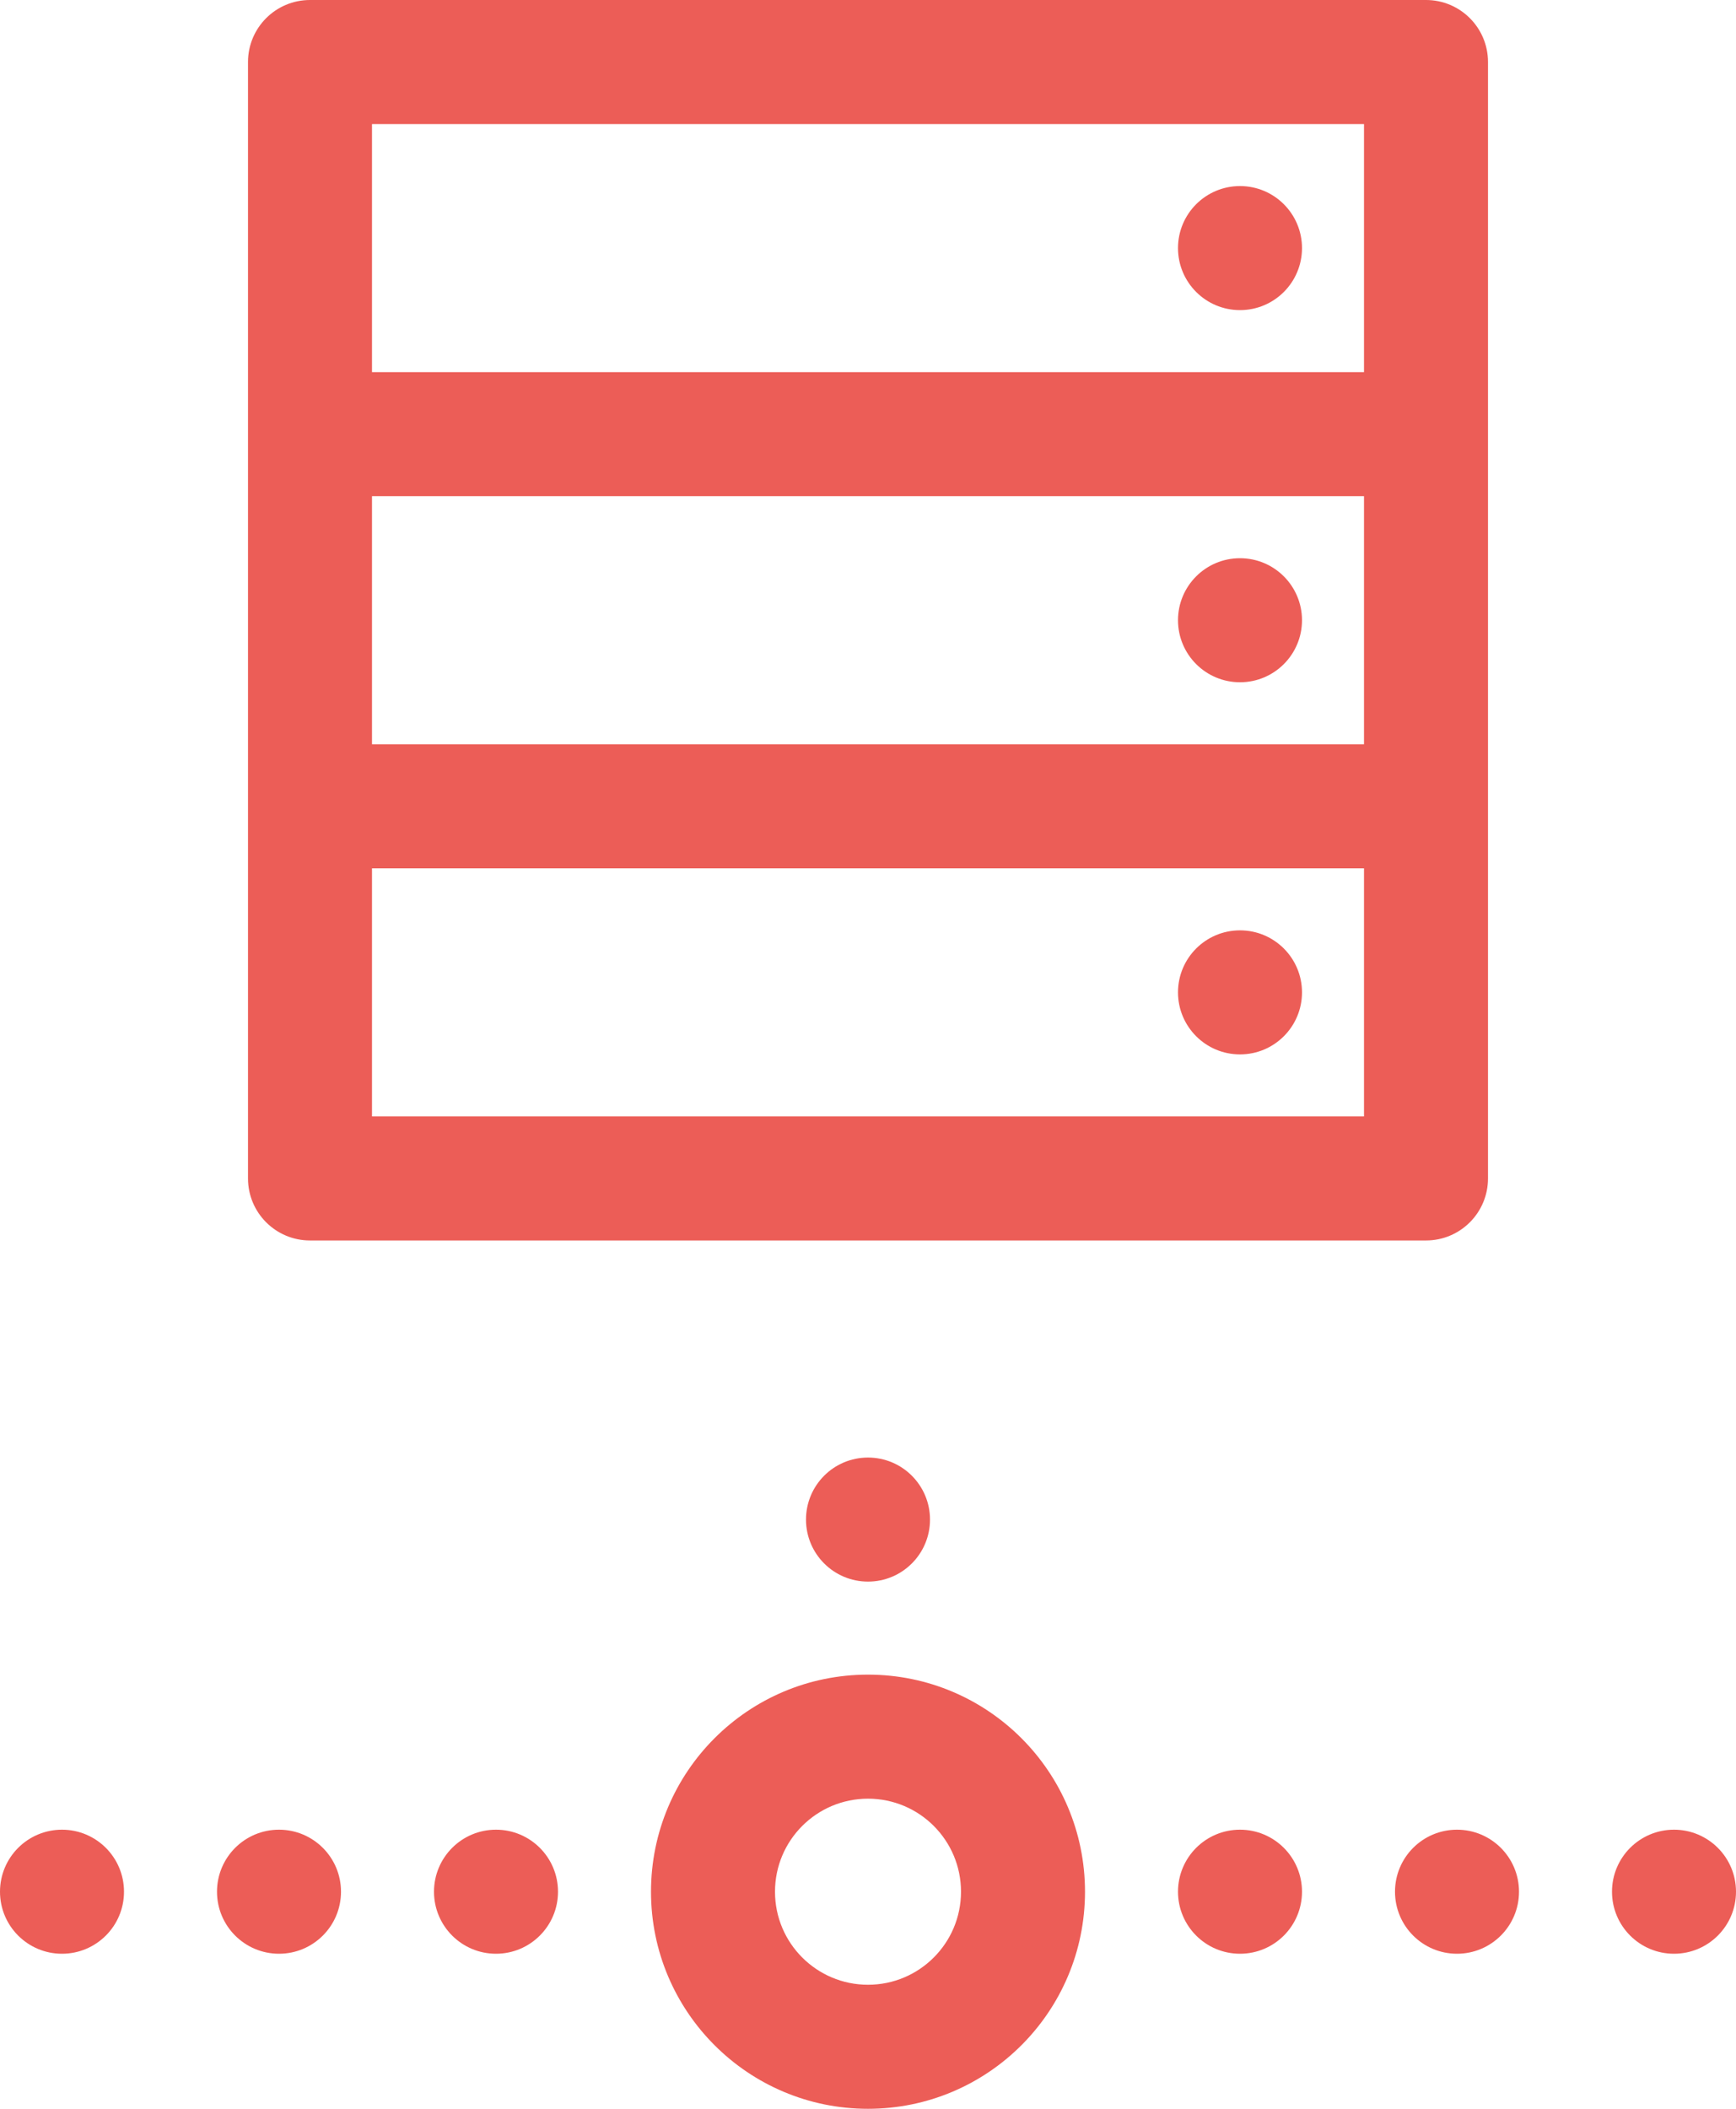 <svg fill="#EC5D57" xmlns="http://www.w3.org/2000/svg" viewBox="0 0 56 68" x="0px" y="0px"><path fill="#EC5D57" fill-rule="evenodd" d="M210,484 C213.866,484 217,480.866 217,477 C217,473.134 213.866,470 210,470 C206.134,470 203,473.134 203,477 C203,480.866 206.134,484 210,484 Z M191,479 C192.105,479 193,478.105 193,477 C193,475.895 192.105,475 191,475 C189.895,475 189,475.895 189,477 C189,478.105 189.895,479 191,479 Z M184,479 C185.105,479 186,478.105 186,477 C186,475.895 185.105,475 184,475 C182.895,475 182,475.895 182,477 C182,478.105 182.895,479 184,479 Z M198,479 C199.105,479 200,478.105 200,477 C200,475.895 199.105,475 198,475 C196.895,475 196,475.895 196,477 C196,478.105 196.895,479 198,479 Z M229,479 C230.105,479 231,478.105 231,477 C231,475.895 230.105,475 229,475 C227.895,475 227,475.895 227,477 C227,478.105 227.895,479 229,479 Z M222,479 C223.105,479 224,478.105 224,477 C224,475.895 223.105,475 222,475 C220.895,475 220,475.895 220,477 C220,478.105 220.895,479 222,479 Z M210,467 C211.105,467 212,466.105 212,465 C212,463.895 211.105,463 210,463 C208.895,463 208,463.895 208,465 C208,466.105 208.895,467 210,467 Z M236,479 C237.105,479 238,478.105 238,477 C238,475.895 237.105,475 236,475 C234.895,475 234,475.895 234,477 C234,478.105 234.895,479 236,479 Z M210,480 C208.343,480 207,478.657 207,477 C207,475.343 208.343,474 210,474 C211.657,474 213,475.343 213,477 C213,478.657 211.657,480 210,480 Z M192,416 C190.895,416 190,416.895 190,418 L190,454 C190,455.105 190.895,456 192,456 L228,456 C229.105,456 230,455.105 230,454 L230,418 C230,416.895 229.105,416 228,416 L192,416 Z M226,420 L226,428 L194,428 L194,420 L226,420 Z M226,432 L226,440 L194,440 L194,432 L226,432 Z M226,444 L226,452 L194,452 L194,444 L226,444 Z M222,426 C223.105,426 224,425.105 224,424 C224,422.895 223.105,422 222,422 C220.895,422 220,422.895 220,424 C220,425.105 220.895,426 222,426 Z M222,438 C223.105,438 224,437.105 224,436 C224,434.895 223.105,434 222,434 C220.895,434 220,434.895 220,436 C220,437.105 220.895,438 222,438 Z M222,450 C223.105,450 224,449.105 224,448 C224,446.895 223.105,446 222,446 C220.895,446 220,446.895 220,448 C220,449.105 220.895,450 222,450 Z" transform="translate(-182 -416)"></path></svg>